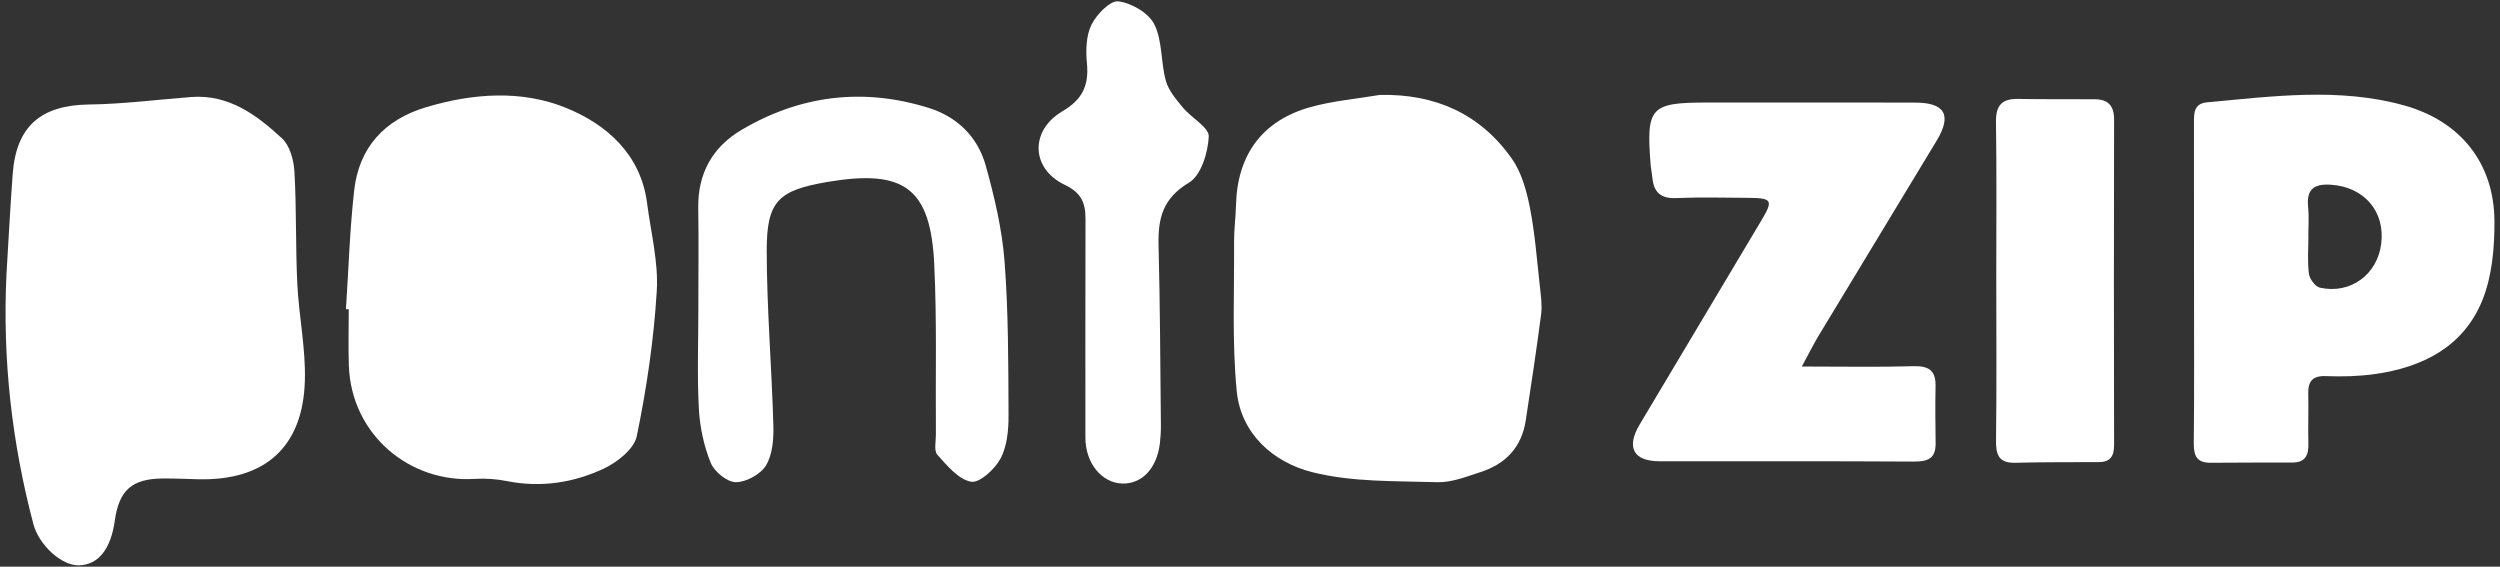 <svg width="225" height="51" viewBox="0 0 225 51" fill="none" xmlns="http://www.w3.org/2000/svg">
<rect x="0" y="0" width="225" height="51" fill="#333333" stroke="none"/>
<g id="Group 35">
<g id="Group">
<path id="Vector" d="M162.167 32.987C165.855 32.987 169.02 33.051 172.18 32.958C173.56 32.917 174.228 33.315 174.2 34.74C174.168 36.455 174.181 38.174 174.206 39.889C174.228 41.274 173.496 41.55 172.236 41.542C164.613 41.493 156.993 41.523 149.371 41.514C147.008 41.512 146.338 40.275 147.569 38.206C151.214 32.084 154.871 25.971 158.518 19.85C159.619 18.004 159.508 17.821 157.279 17.806C155.142 17.793 153.003 17.732 150.87 17.827C149.475 17.889 148.838 17.311 148.714 15.998C148.676 15.598 148.588 15.201 148.556 14.802C148.147 9.645 148.531 9.228 153.647 9.228C159.883 9.228 166.119 9.222 172.355 9.233C175.044 9.237 175.688 10.354 174.306 12.647C170.775 18.503 167.219 24.342 163.686 30.195C163.225 30.958 162.828 31.764 162.165 32.987H162.167Z" fill="white"/>
<path id="Vector_2" d="M179.664 25.3C179.664 20.532 179.709 15.764 179.638 10.996C179.617 9.515 180.142 8.878 181.613 8.903C183.917 8.942 186.222 8.922 188.525 8.933C189.732 8.939 190.27 9.517 190.268 10.754C190.244 20.519 190.246 30.285 190.268 40.05C190.268 41.034 189.95 41.582 188.909 41.589C186.399 41.601 183.889 41.584 181.379 41.65C179.862 41.688 179.626 40.909 179.643 39.604C179.704 34.836 179.666 30.068 179.666 25.3H179.664Z" fill="white"/>
<path id="Vector_3" d="M216.351 9.481C210.49 7.86 204.557 8.67 198.645 9.207C197.427 9.318 197.453 10.212 197.455 11.115C197.466 15.887 197.459 20.66 197.462 25.432C197.462 30.261 197.491 35.091 197.44 39.921C197.43 41.055 197.747 41.659 198.954 41.648C201.411 41.627 203.866 41.631 206.323 41.627C207.462 41.627 207.782 40.981 207.754 39.948C207.713 38.455 207.78 36.959 207.743 35.465C207.713 34.316 208.114 33.801 209.362 33.85C210.797 33.907 212.258 33.869 213.679 33.674C218.042 33.072 221.742 31.198 223.431 26.974C224.293 24.818 224.509 22.285 224.5 19.927C224.481 14.689 221.442 10.89 216.353 9.481H216.351ZM214.312 21.928C213.967 24.705 211.552 26.498 208.801 25.893C208.381 25.802 207.865 25.111 207.803 24.646C207.658 23.522 207.756 22.364 207.756 21.221H207.748C207.748 20.362 207.82 19.497 207.733 18.65C207.564 17.045 208.234 16.516 209.81 16.627C212.759 16.831 214.672 19.013 214.31 21.928H214.312Z" fill="white"/>
</g>
<path id="Vector_4" d="M0.583 24.682C0.766 21.673 0.92 18.662 1.144 15.656C1.461 11.349 3.703 9.458 8 9.405C11.065 9.366 14.125 8.971 17.188 8.733C20.6 8.47 23.098 10.35 25.378 12.45C26.09 13.104 26.44 14.419 26.499 15.456C26.691 18.811 26.595 22.181 26.757 25.536C26.898 28.449 27.521 31.36 27.438 34.258C27.265 40.265 23.827 43.284 17.808 43.133C16.753 43.106 15.697 43.053 14.644 43.063C11.865 43.093 10.719 44.111 10.333 46.854C9.969 49.435 8.855 50.829 7.111 50.882C5.537 50.929 3.5 49.042 3.003 47.162C1.058 39.791 0.218 32.303 0.583 24.682Z" fill="white"/>
<path id="Vector_5" d="M31.136 27.824C31.37 24.265 31.479 20.689 31.874 17.147C32.307 13.274 34.599 10.777 38.33 9.655C42.552 8.385 46.978 8.075 50.989 9.726C54.617 11.217 57.677 13.899 58.24 18.299C58.58 20.938 59.271 23.605 59.108 26.216C58.84 30.589 58.198 34.966 57.309 39.258C57.07 40.416 55.532 41.623 54.303 42.194C51.601 43.448 48.677 43.902 45.657 43.303C44.702 43.114 43.693 43.038 42.721 43.099C36.901 43.477 31.601 39.147 31.396 32.875C31.341 31.196 31.388 29.514 31.388 27.831C31.302 27.828 31.219 27.826 31.134 27.824H31.136Z" fill="white"/>
<path id="Vector_6" d="M124.19 8.542C129.178 8.438 133.211 10.244 136.058 14.266C136.939 15.511 137.389 17.16 137.692 18.692C138.15 21.021 138.325 23.409 138.588 25.774C138.679 26.607 138.805 27.465 138.701 28.283C138.287 31.477 137.803 34.66 137.317 37.843C136.952 40.235 135.514 41.758 133.254 42.485C131.987 42.893 130.656 43.435 129.37 43.397C125.589 43.282 121.688 43.405 118.077 42.489C114.608 41.608 111.679 39.054 111.304 35.187C110.875 30.756 111.095 26.261 111.067 21.792C111.061 20.674 111.214 19.555 111.242 18.435C111.355 13.924 113.62 10.826 117.979 9.628C119.997 9.073 122.117 8.893 124.192 8.542H124.19Z" fill="white"/>
<path id="Vector_7" d="M62.851 27.748C62.851 24.733 62.888 21.718 62.843 18.703C62.796 15.605 64.137 13.225 66.731 11.693C72.024 8.565 77.691 7.868 83.59 9.713C86.179 10.522 88.002 12.343 88.717 14.908C89.502 17.725 90.188 20.628 90.41 23.53C90.762 28.134 90.749 32.773 90.769 37.396C90.775 38.703 90.638 40.161 90.046 41.274C89.538 42.228 88.156 43.494 87.392 43.354C86.26 43.148 85.24 41.905 84.366 40.932C84.04 40.569 84.234 39.719 84.23 39.092C84.189 33.988 84.326 28.876 84.082 23.783C83.756 16.931 81.385 15.205 74.5 16.37C70.062 17.12 69 18.082 69.004 22.551C69.011 27.797 69.456 33.043 69.603 38.291C69.638 39.5 69.533 40.896 68.945 41.88C68.465 42.681 67.164 43.397 66.228 43.397C65.447 43.397 64.291 42.453 63.967 41.659C63.346 40.139 62.988 38.438 62.898 36.791C62.736 33.784 62.853 30.763 62.853 27.748H62.851Z" fill="white"/>
<path id="Vector_8" d="M97.687 39.366C97.687 32.811 97.676 26.258 97.695 19.703C97.7 18.267 97.324 17.347 95.823 16.631C92.773 15.175 92.679 11.736 95.629 10.006C97.422 8.954 98.013 7.686 97.825 5.71C97.714 4.556 97.742 3.226 98.231 2.229C98.685 1.301 99.915 0.03 100.655 0.122C101.837 0.266 103.385 1.173 103.891 2.193C104.631 3.689 104.464 5.606 104.927 7.274C105.172 8.16 105.866 8.961 106.478 9.7C107.235 10.618 108.824 11.466 108.787 12.288C108.723 13.739 108.09 15.796 107 16.444C104.635 17.853 104.211 19.672 104.27 22.073C104.407 27.457 104.426 32.845 104.481 38.231C104.488 38.79 104.454 39.353 104.388 39.908C104.117 42.154 102.777 43.569 101.003 43.518C99.126 43.463 97.672 41.639 97.687 39.362V39.366Z" fill="white"/>
</g>
</svg>
